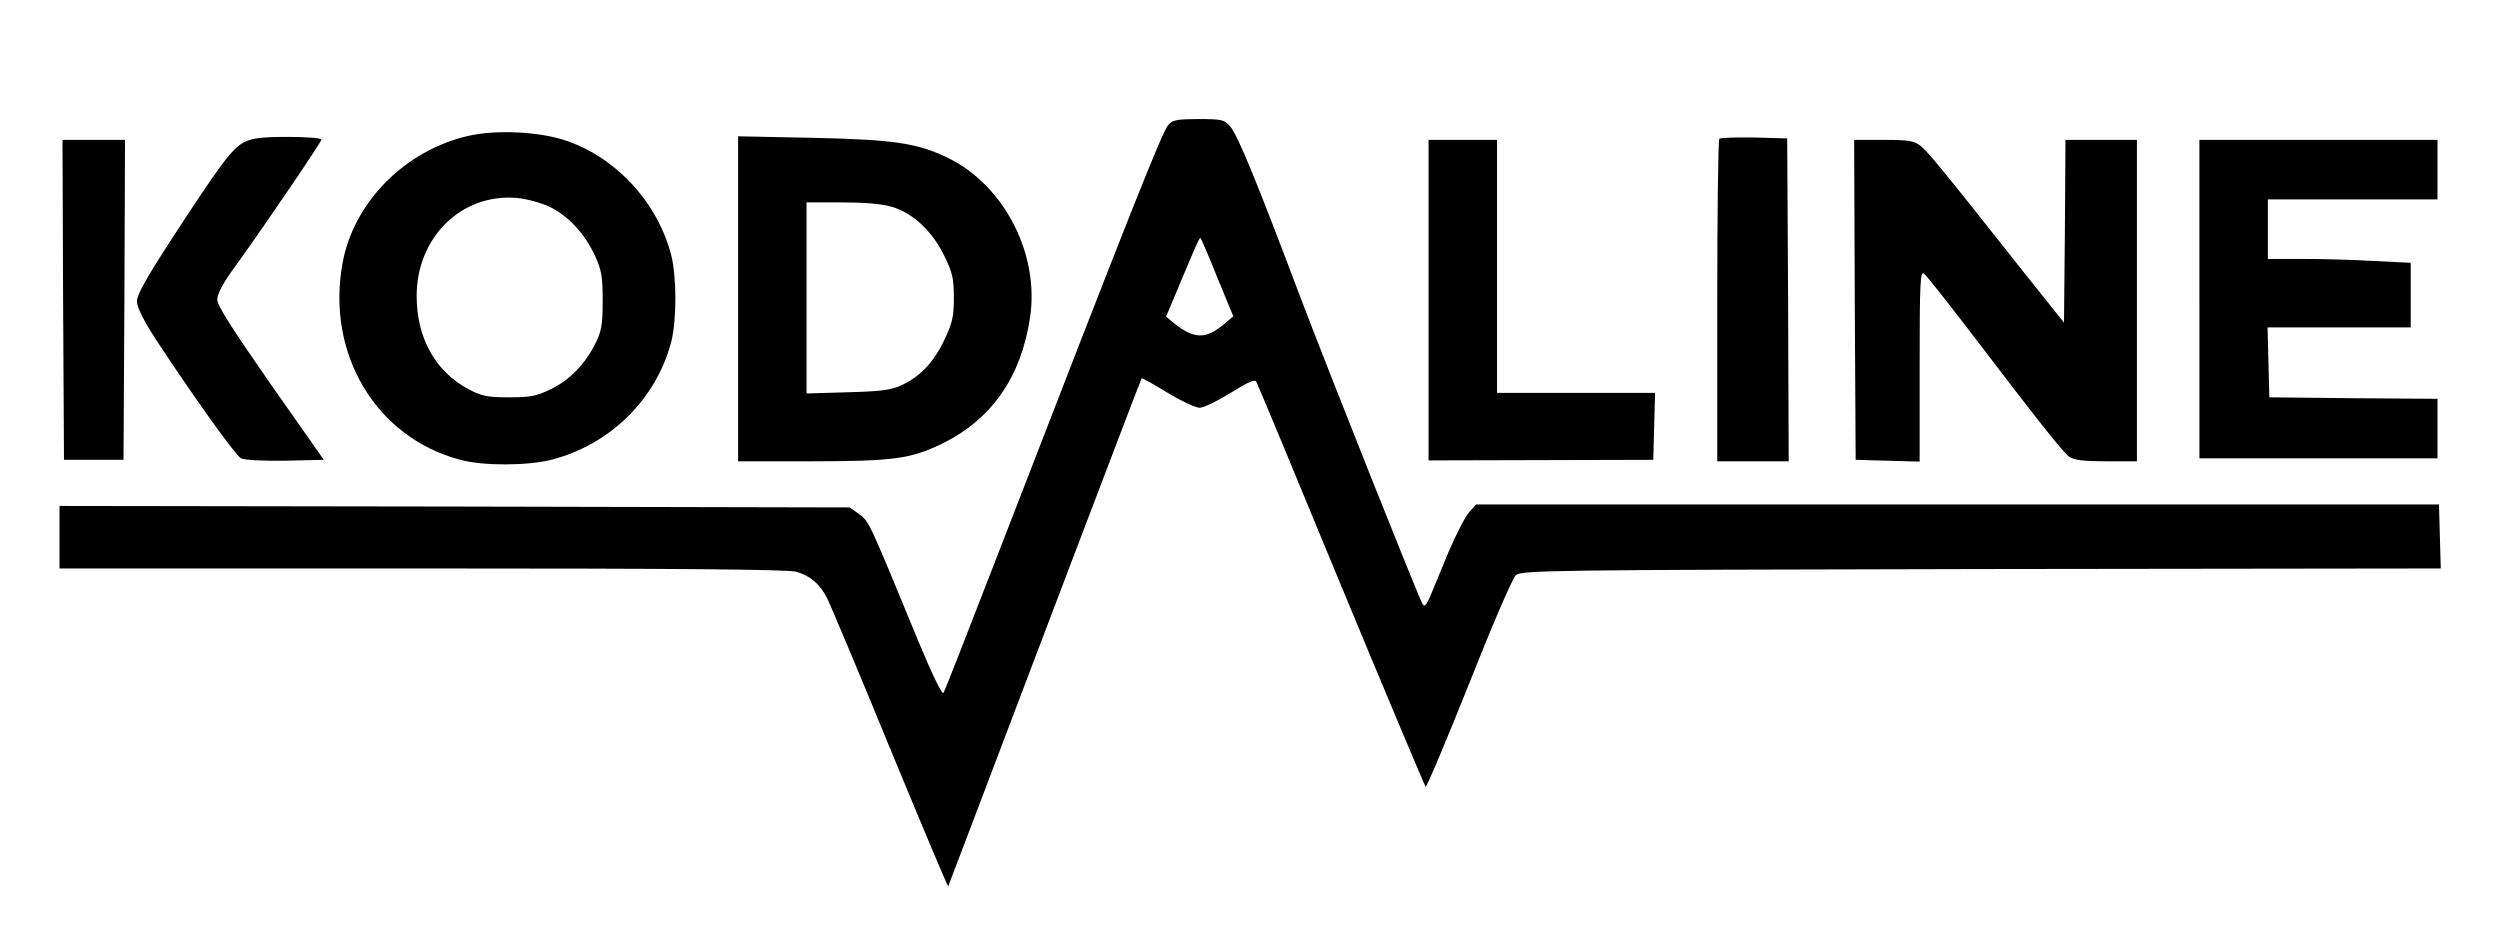 <?xml version="1.0" standalone="no"?>
<!DOCTYPE svg PUBLIC "-//W3C//DTD SVG 20010904//EN"
 "http://www.w3.org/TR/2001/REC-SVG-20010904/DTD/svg10.dtd">
<svg version="1.0" xmlns="http://www.w3.org/2000/svg"
 width="840pt" height="312pt" viewBox="0 0 840 312"
 preserveAspectRatio="xMidYMid meet">

<g transform="translate(0,312) scale(0.1,-0.1)"
fill="#000000" stroke="none">
<path d="M3926 2701 c-21 -23 -128 -293 -576 -1451 -95 -245 -175 -451 -180
-458 -4 -9 -36 58 -85 175 -165 401 -165 402 -199 426 l-31 22 -1327 3 -1328
2 0 -105 0 -105 1218 0 c847 0 1229 -3 1257 -11 47 -13 80 -41 104 -89 10 -19
105 -245 211 -503 106 -257 194 -466 196 -465 1 2 147 386 324 853 178 468
324 852 326 854 1 2 40 -20 86 -48 46 -28 95 -51 109 -51 14 0 60 23 104 50
57 36 81 46 86 38 4 -7 132 -314 284 -683 153 -369 281 -673 285 -678 3 -4 68
150 145 343 76 192 147 358 158 367 18 17 101 18 1563 21 l1545 2 -3 108 -3
107 -1617 0 -1618 0 -23 -25 c-13 -14 -44 -74 -70 -135 -25 -60 -53 -128 -62
-150 -13 -29 -19 -35 -25 -25 -19 36 -309 764 -414 1040 -149 395 -208 538
-234 567 -18 21 -29 23 -105 23 -70 0 -87 -3 -101 -19z m164 -513 l54 -131
-35 -29 c-58 -48 -97 -47 -163 5 l-28 23 52 124 c53 126 59 140 64 140 1 0 27
-59 56 -132z"/>
<path d="M1576 2664 c-214 -48 -388 -223 -425 -428 -56 -305 113 -587 396
-661 77 -21 225 -20 305 0 198 51 352 203 403 395 19 72 19 221 0 294 -47 180
-191 333 -364 387 -88 27 -226 33 -315 13z m271 -239 c63 -31 117 -89 152
-164 22 -48 26 -69 26 -151 0 -79 -4 -103 -23 -141 -35 -72 -87 -125 -150
-156 -49 -24 -69 -28 -142 -28 -72 0 -92 4 -135 27 -112 59 -175 172 -175 314
0 197 151 344 335 329 35 -3 82 -16 112 -30z"/>
<path d="M820 2642 c-39 -19 -82 -77 -247 -331 -80 -123 -113 -182 -113 -203
0 -20 22 -64 66 -132 127 -193 265 -386 284 -396 12 -6 73 -9 149 -8 l129 3
-179 255 c-128 184 -179 263 -179 283 0 19 19 56 59 110 110 153 291 420 291
428 0 5 -51 9 -112 9 -88 0 -121 -4 -148 -18z"/>
<path d="M2480 2116 l0 -546 238 0 c284 0 341 8 447 59 167 82 266 224 296
424 32 213 -86 443 -275 536 -102 50 -181 62 -458 68 l-248 5 0 -546z m517
309 c70 -21 135 -81 175 -163 28 -57 33 -76 33 -142 0 -63 -5 -86 -31 -140
-36 -77 -82 -125 -144 -154 -37 -17 -70 -21 -182 -24 l-138 -4 0 321 0 321
118 0 c76 0 136 -5 169 -15z"/>
<path d="M5777 2654 c-4 -4 -7 -250 -7 -546 l0 -538 120 0 120 0 -2 543 -3
542 -111 3 c-60 1 -113 -1 -117 -4z"/>
<path d="M212 2113 l3 -538 100 0 100 0 3 538 2 537 -105 0 -105 0 2 -537z"/>
<path d="M4800 2112 l0 -539 378 1 377 1 3 113 3 112 -266 0 -265 0 0 425 0
425 -115 0 -115 0 0 -538z"/>
<path d="M6232 2113 l3 -538 108 -3 107 -3 0 322 c0 281 2 320 15 309 8 -6 72
-87 142 -178 250 -328 325 -422 346 -437 16 -11 49 -15 124 -15 l103 0 0 540
0 540 -120 0 -120 0 -2 -307 -3 -307 -135 169 c-269 341 -323 406 -347 425
-22 17 -41 20 -124 20 l-99 0 2 -537z"/>
<path d="M7390 2115 l0 -535 400 0 400 0 0 100 0 100 -282 2 -283 3 -3 118 -3
117 241 0 240 0 0 108 0 109 -122 6 c-66 4 -174 7 -240 7 l-118 0 0 100 0 100
285 0 285 0 0 100 0 100 -400 0 -400 0 0 -535z"/>
</g>
</svg>
